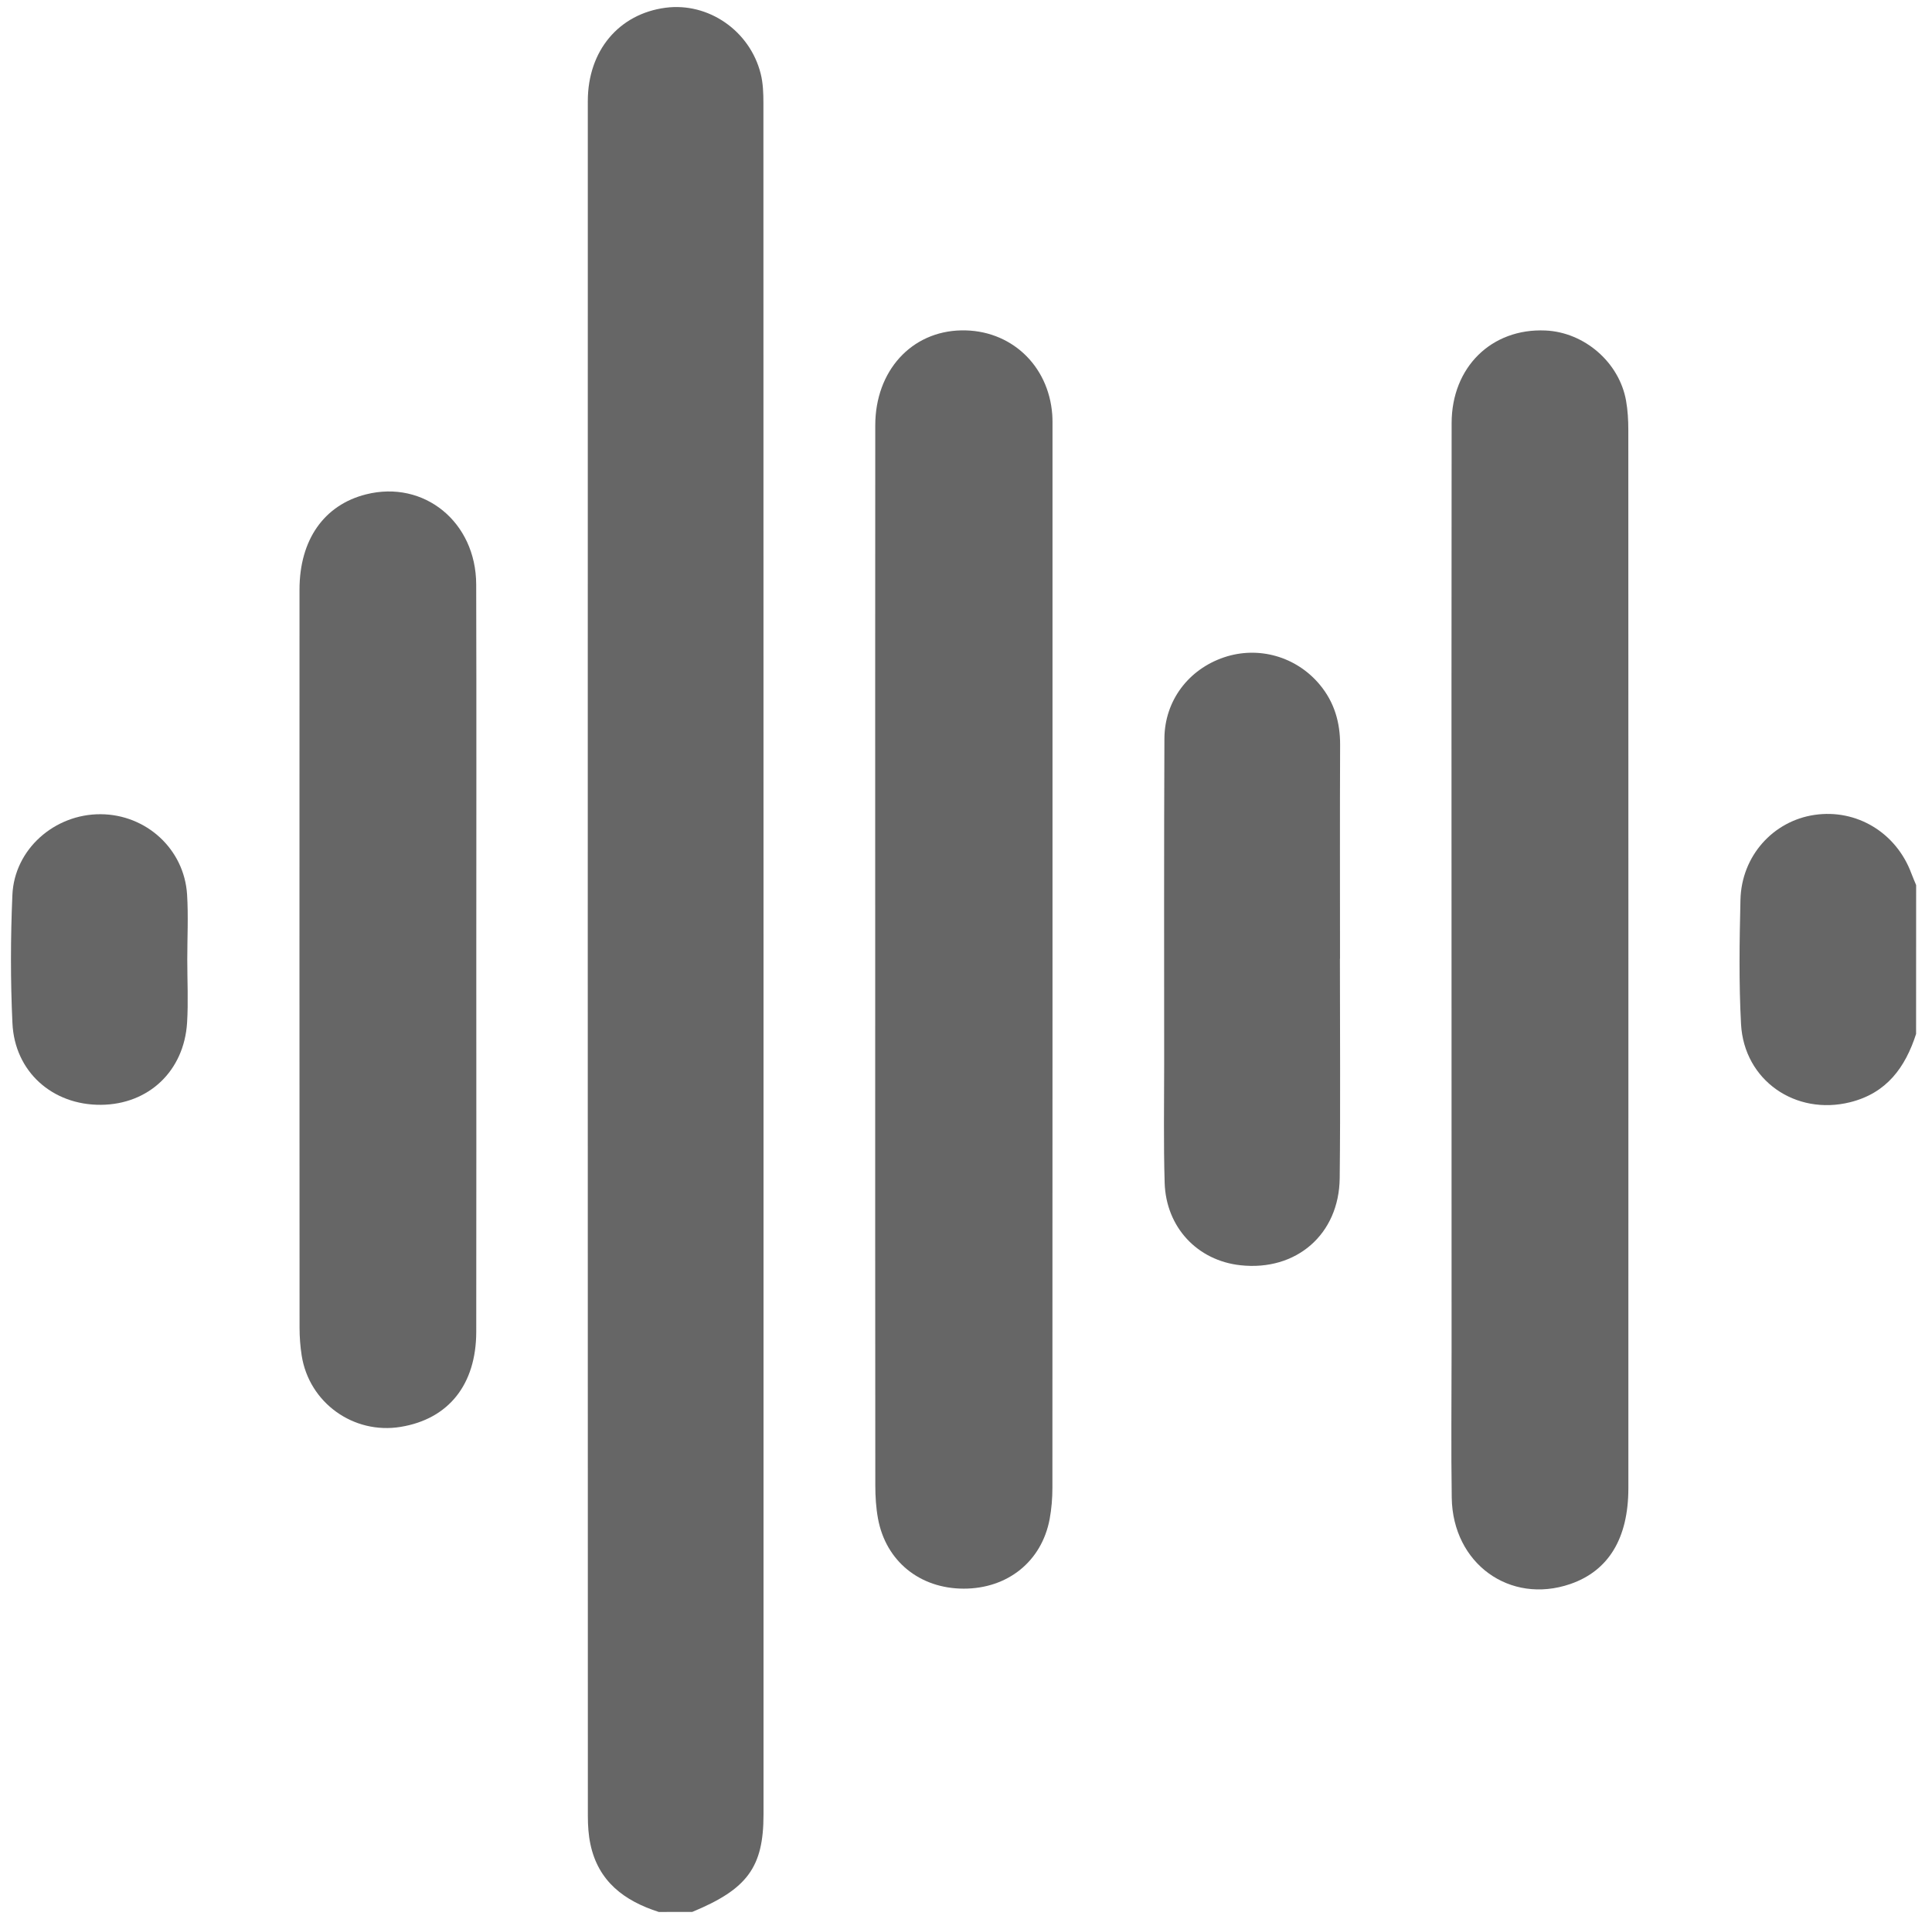 <svg width="119" height="118" viewBox="0 0 119 118" fill="none" xmlns="http://www.w3.org/2000/svg">
<g id="Group 71" opacity="0.6">
<path id="Vector" d="M40.58 117.752C38.459 117.073 36.843 115.876 36.362 113.559C36.246 113.005 36.209 112.424 36.209 111.855C36.203 76.644 36.2 41.434 36.206 6.224C36.206 3.124 38.119 0.853 40.999 0.476C43.625 0.134 46.184 1.884 46.854 4.538C47.001 5.119 47.022 5.746 47.022 6.352C47.028 41.486 47.031 76.62 47.028 111.754C47.028 115.001 46.024 116.35 42.639 117.749C41.957 117.752 41.268 117.752 40.58 117.752Z" fill="black"/>
<path id="Vector_2" d="M118.02 63.677C117.353 65.743 116.206 67.322 113.959 67.882C110.596 68.721 107.425 66.536 107.238 63.075C107.101 60.528 107.141 57.967 107.202 55.414C107.266 52.721 109.209 50.563 111.762 50.187C114.351 49.804 116.796 51.279 117.727 53.786C117.818 54.031 117.926 54.27 118.023 54.511C118.02 57.566 118.02 60.62 118.02 63.677Z" fill="black"/>
<path id="Vector_3" d="M53.908 59.067C53.908 48.111 53.902 37.152 53.911 26.195C53.914 22.838 56.139 20.405 59.209 20.347C62.223 20.289 64.586 22.471 64.813 25.534C64.834 25.837 64.828 26.143 64.828 26.449C64.828 48.172 64.831 69.898 64.822 91.621C64.822 92.267 64.77 92.922 64.653 93.552C64.164 96.16 62.067 97.843 59.356 97.84C56.654 97.837 54.563 96.148 54.08 93.528C53.957 92.858 53.914 92.163 53.914 91.481C53.905 80.677 53.905 69.874 53.908 59.067Z" fill="black"/>
<path id="Vector_4" d="M89.406 59.035C89.406 48.041 89.397 37.048 89.412 26.055C89.415 22.609 91.876 20.21 95.184 20.354C97.584 20.458 99.732 22.309 100.155 24.672C100.262 25.269 100.295 25.887 100.295 26.493C100.301 48.213 100.301 69.933 100.298 91.653C100.298 94.744 99.071 96.748 96.718 97.556C92.996 98.832 89.48 96.295 89.419 92.246C89.373 89.232 89.409 86.214 89.409 83.2C89.406 75.142 89.406 67.09 89.406 59.035Z" fill="black"/>
<path id="Vector_5" d="M29.337 59.122C29.337 66.757 29.346 74.39 29.334 82.026C29.328 85.276 27.626 87.394 24.679 87.877C21.774 88.355 19.038 86.393 18.582 83.483C18.494 82.919 18.451 82.344 18.451 81.775C18.445 66.62 18.442 51.464 18.448 36.312C18.448 33.243 19.963 31.094 22.549 30.445C26.114 29.549 29.318 32.144 29.331 35.991C29.352 43.7 29.337 51.412 29.337 59.122Z" fill="black"/>
<path id="Vector_6" d="M82.531 59.047C82.531 63.549 82.567 68.053 82.518 72.555C82.482 76.023 79.84 78.297 76.407 77.923C73.756 77.636 71.822 75.591 71.736 72.849C71.663 70.41 71.706 67.965 71.706 65.523C71.706 58.845 71.691 52.167 71.721 45.489C71.733 43.148 73.209 41.22 75.397 40.482C77.514 39.769 79.85 40.43 81.294 42.172C82.185 43.243 82.549 44.488 82.543 45.881C82.524 50.269 82.537 54.658 82.537 59.047C82.531 59.047 82.531 59.047 82.531 59.047Z" fill="black"/>
<path id="Vector_7" d="M11.535 59.096C11.535 60.394 11.603 61.695 11.523 62.986C11.336 65.967 9.151 68.017 6.222 68.042C3.235 68.067 0.903 66.007 0.766 63.014C0.643 60.388 0.649 57.747 0.763 55.118C0.885 52.302 3.355 50.132 6.198 50.145C9.007 50.16 11.346 52.29 11.523 55.09C11.606 56.422 11.535 57.762 11.535 59.096Z" fill="black"/>
</g>
</svg>

